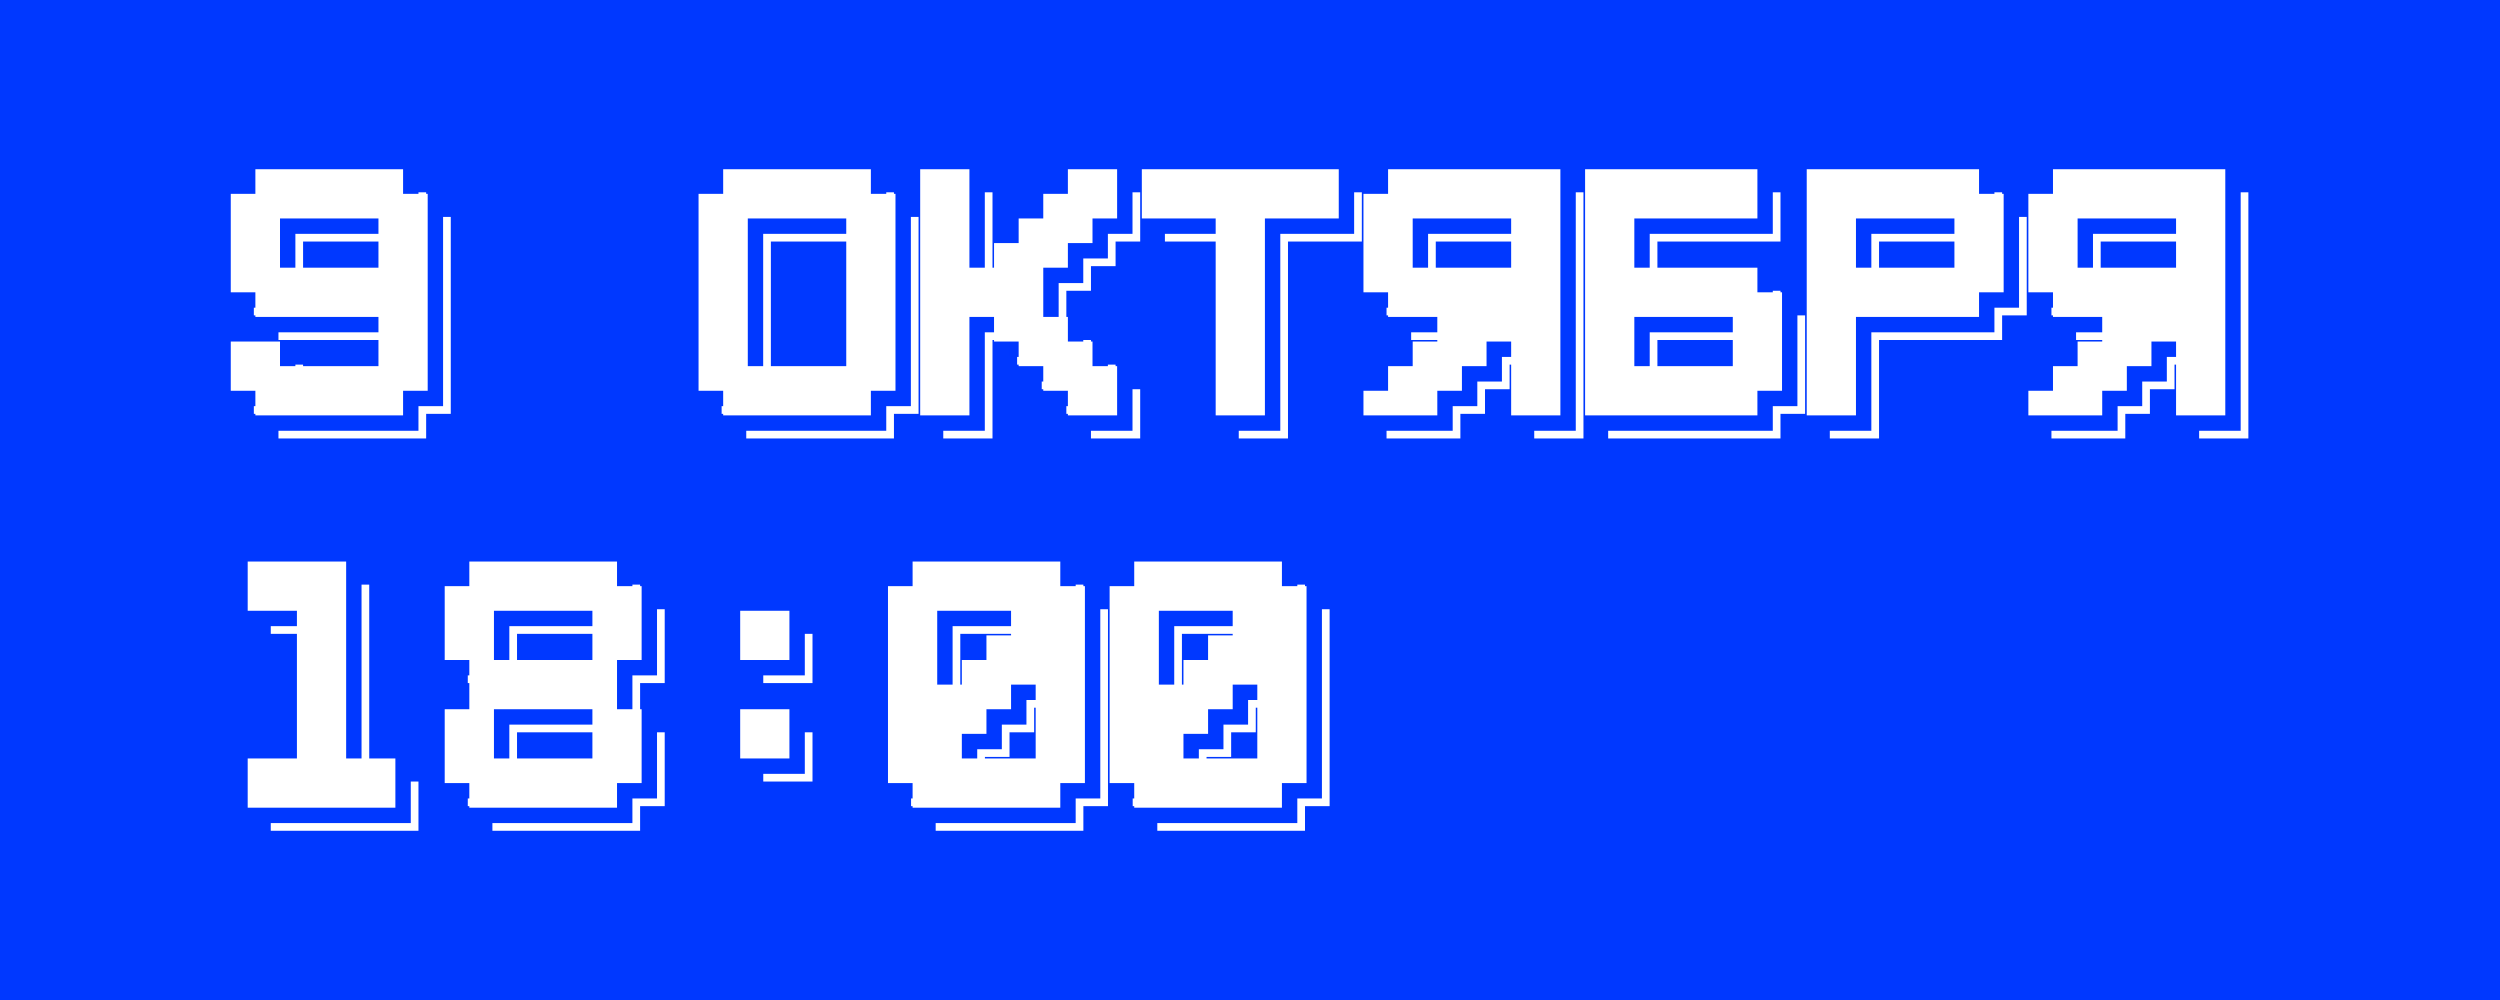 <svg width="325" height="130" viewBox="0 0 325 130" fill="none" xmlns="http://www.w3.org/2000/svg">
<path d="M0 0H325V130H0V0Z" fill="#0038FF"/>
<path d="M33 28.2H36.2V25H55.4V28.2H58.6V53.8H55.4V57H36.2V53.8H33V47.4H39.4V50.6H52.2V44.2H36.2V41H33V28.2ZM39.4 31.4V37.8H52.2V31.4H39.4ZM93.812 28.2H97.013V25H116.213V28.2H119.413V53.8H116.213V57H97.013V53.8H93.812V28.2ZM100.213 50.6H113.013V31.4H100.213V50.6ZM122.625 25H129.025V37.8H132.225V34.6H135.425V31.4H138.625V28.2H141.825V25H148.225V31.4H145.025V34.6H141.825V37.8H138.625V44.2H141.825V47.4H145.025V50.6H148.225V57H141.825V53.8H138.625V50.6H135.425V47.4H132.225V44.2H129.025V57H122.625V25ZM151.438 25H177.038V31.4H167.438V57H161.038V31.4H151.438V25ZM180.25 28.2H183.45V25H205.85V57H199.45V47.4H196.25V50.6H193.05V53.8H189.85V57H180.25V53.8H183.45V50.6H186.65V47.4H189.85V44.2H183.45V41H180.25V28.2ZM186.65 37.8H199.45V31.4H186.65V37.8ZM209.062 25H231.463V31.4H215.463V37.8H231.463V41H234.663V53.8H231.463V57H209.062V25ZM215.463 50.6H228.263V44.2H215.463V50.6ZM237.875 25H260.275V28.2H263.475V41H260.275V44.2H244.275V57H237.875V25ZM244.275 37.8H257.075V31.4H244.275V37.8ZM266.688 28.2H269.888V25H292.288V57H285.888V47.4H282.688V50.6H279.488V53.8H276.288V57H266.688V53.8H269.888V50.6H273.088V47.4H276.288V44.2H269.888V41H266.688V28.2ZM273.088 37.8H285.888V31.4H273.088V37.8Z" fill="white"/>
<path d="M32 27.2H35.2V24H54.4V27.2H57.6V52.8H54.4V56H35.2V52.8H32V46.4H38.4V49.6H51.2V43.2H35.2V40H32V27.2ZM38.4 30.4V36.8H51.2V30.4H38.4ZM92.812 27.2H96.013V24H115.213V27.2H118.413V52.8H115.213V56H96.013V52.8H92.812V27.2ZM99.213 49.6H112.013V30.4H99.213V49.6ZM121.625 24H128.025V36.8H131.225V33.6H134.425V30.4H137.625V27.2H140.825V24H147.225V30.4H144.025V33.6H140.825V36.8H137.625V43.2H140.825V46.4H144.025V49.6H147.225V56H140.825V52.8H137.625V49.6H134.425V46.4H131.225V43.2H128.025V56H121.625V24ZM150.438 24H176.038V30.4H166.438V56H160.038V30.4H150.438V24ZM179.25 27.2H182.45V24H204.85V56H198.45V46.4H195.25V49.6H192.05V52.8H188.85V56H179.25V52.8H182.45V49.6H185.65V46.4H188.85V43.2H182.45V40H179.25V27.2ZM185.65 36.8H198.45V30.4H185.65V36.8ZM208.062 24H230.463V30.4H214.463V36.8H230.463V40H233.663V52.8H230.463V56H208.062V24ZM214.463 49.6H227.263V43.2H214.463V49.6ZM236.875 24H259.275V27.2H262.475V40H259.275V43.2H243.275V56H236.875V24ZM243.275 36.8H256.075V30.4H243.275V36.8ZM265.688 27.2H268.888V24H291.288V56H284.888V46.4H281.688V49.6H278.488V52.8H275.288V56H265.688V52.8H268.888V49.6H272.088V46.4H275.288V43.2H268.888V40H265.688V27.2ZM272.088 36.8H284.888V30.4H272.088V36.8Z" fill="#0038FF"/>
<path d="M30 25.2H33.2V22H52.4V25.2H55.6V50.8H52.4V54H33.2V50.8H30V44.4H36.4V47.6H49.2V41.2H33.2V38H30V25.2ZM36.4 28.4V34.8H49.2V28.4H36.4ZM90.812 25.2H94.013V22H113.213V25.2H116.413V50.8H113.213V54H94.013V50.8H90.812V25.2ZM97.213 47.6H110.013V28.4H97.213V47.6ZM119.625 22H126.025V34.8H129.225V31.6H132.425V28.4H135.625V25.2H138.825V22H145.225V28.4H142.025V31.6H138.825V34.8H135.625V41.2H138.825V44.4H142.025V47.6H145.225V54H138.825V50.8H135.625V47.6H132.425V44.4H129.225V41.2H126.025V54H119.625V22ZM148.438 22H174.038V28.4H164.438V54H158.038V28.4H148.438V22ZM177.25 25.2H180.45V22H202.85V54H196.45V44.4H193.25V47.6H190.05V50.8H186.85V54H177.25V50.8H180.45V47.6H183.65V44.4H186.85V41.2H180.45V38H177.25V25.2ZM183.65 34.8H196.45V28.4H183.65V34.8ZM206.062 22H228.463V28.4H212.463V34.8H228.463V38H231.663V50.8H228.463V54H206.062V22ZM212.463 47.6H225.263V41.2H212.463V47.6ZM234.875 22H257.275V25.2H260.475V38H257.275V41.2H241.275V54H234.875V22ZM241.275 34.8H254.075V28.4H241.275V34.8ZM263.688 25.2H266.888V22H289.288V54H282.888V44.4H279.688V47.6H276.488V50.8H273.288V54H263.688V50.8H266.888V47.6H270.088V44.4H273.288V41.2H266.888V38H263.688V25.2ZM270.088 34.8H282.888V28.4H270.088V34.8Z" fill="white"/>
<path d="M35.2 76H48V101.6H54.4V108H35.2V101.6H41.6V82.4H35.2V76ZM60.812 79.2H64.013V76H83.213V79.2H86.412V88.8H83.213V95.2H86.412V104.8H83.213V108H64.013V104.8H60.812V95.2H64.013V88.8H60.812V79.2ZM67.213 101.6H80.013V95.2H67.213V101.6ZM67.213 88.8H80.013V82.4H67.213V88.8ZM99.225 82.4H105.625V88.8H99.225V82.4ZM99.225 95.2H105.625V101.6H99.225V95.2ZM118.438 79.2H121.638V76H140.838V79.2H144.038V104.8H140.838V108H121.638V104.8H118.438V79.2ZM131.238 95.2V98.4H128.038V101.6H137.638V92H134.438V95.2H131.238ZM124.838 92H128.038V88.8H131.238V85.6H134.438V82.4H124.838V92ZM147.25 79.2H150.45V76H169.65V79.2H172.85V104.8H169.65V108H150.45V104.8H147.25V79.2ZM160.05 95.2V98.4H156.85V101.6H166.45V92H163.25V95.2H160.05ZM153.65 92H156.85V88.8H160.05V85.6H163.25V82.4H153.65V92Z" fill="white"/>
<path d="M34.2 75H47V100.6H53.4V107H34.2V100.6H40.6V81.4H34.2V75ZM59.812 78.2H63.013V75H82.213V78.2H85.412V87.8H82.213V94.2H85.412V103.8H82.213V107H63.013V103.8H59.812V94.2H63.013V87.8H59.812V78.2ZM66.213 100.6H79.013V94.2H66.213V100.6ZM66.213 87.8H79.013V81.4H66.213V87.8ZM98.225 81.4H104.625V87.8H98.225V81.4ZM98.225 94.2H104.625V100.6H98.225V94.2ZM117.438 78.2H120.638V75H139.838V78.2H143.038V103.8H139.838V107H120.638V103.8H117.438V78.2ZM130.238 94.2V97.4H127.038V100.6H136.638V91H133.438V94.2H130.238ZM123.838 91H127.038V87.8H130.238V84.6H133.438V81.4H123.838V91ZM146.25 78.2H149.45V75H168.65V78.2H171.85V103.8H168.65V107H149.45V103.8H146.25V78.2ZM159.05 94.2V97.4H155.85V100.6H165.45V91H162.25V94.2H159.05ZM152.65 91H155.85V87.8H159.05V84.6H162.25V81.4H152.65V91Z" fill="#0038FF"/>
<path d="M32.2 73H45V98.6H51.4V105H32.2V98.6H38.6V79.4H32.2V73ZM57.812 76.2H61.013V73H80.213V76.2H83.412V85.8H80.213V92.2H83.412V101.8H80.213V105H61.013V101.8H57.812V92.2H61.013V85.8H57.812V76.2ZM64.213 98.6H77.013V92.2H64.213V98.6ZM64.213 85.8H77.013V79.4H64.213V85.8ZM96.225 79.4H102.625V85.8H96.225V79.4ZM96.225 92.2H102.625V98.6H96.225V92.2ZM115.438 76.2H118.638V73H137.838V76.2H141.038V101.8H137.838V105H118.638V101.8H115.438V76.2ZM128.238 92.2V95.4H125.038V98.6H134.638V89H131.438V92.2H128.238ZM121.838 89H125.038V85.8H128.238V82.6H131.438V79.4H121.838V89ZM144.25 76.2H147.45V73H166.65V76.2H169.85V101.8H166.65V105H147.45V101.8H144.25V76.2ZM157.05 92.2V95.4H153.85V98.6H163.45V89H160.25V92.2H157.05ZM150.65 89H153.85V85.8H157.05V82.6H160.25V79.4H150.65V89Z" fill="white"/>
</svg>
